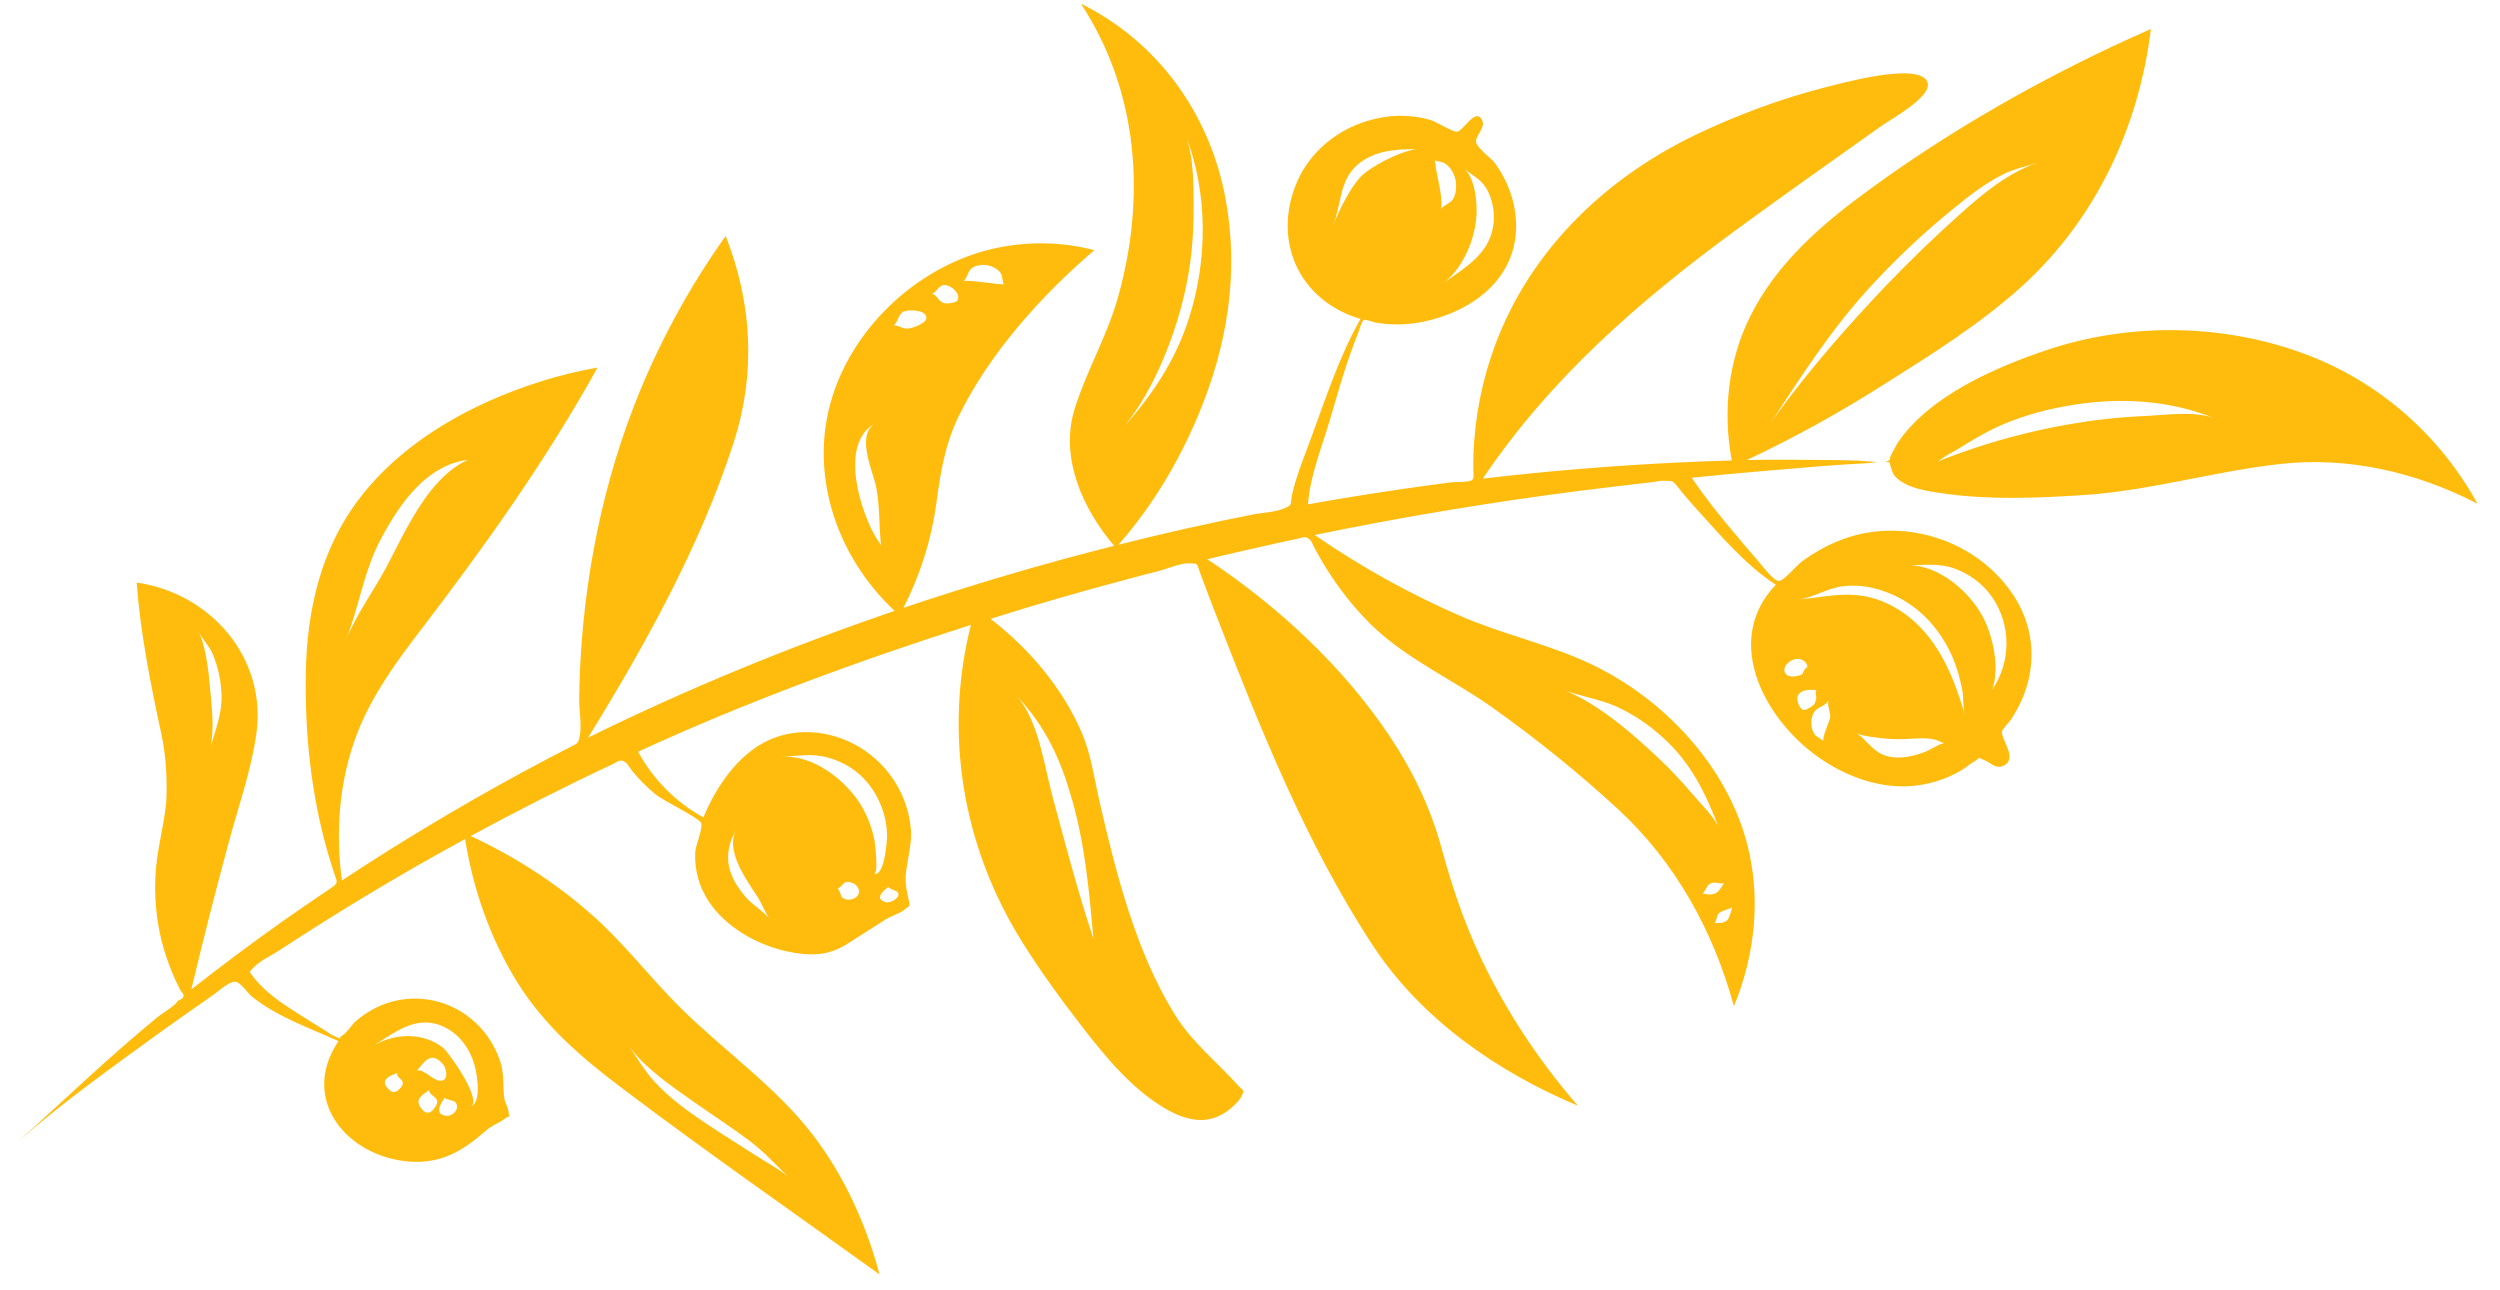 <svg width="93" height="48" viewBox="0 0 93 48" fill="none" xmlns="http://www.w3.org/2000/svg">
<path d="M70.586 16.486C71.751 14.742 74.211 13.673 76.116 13.03C79.251 11.969 82.82 12.033 85.906 13.231C88.575 14.268 90.785 16.229 92.16 18.737C89.901 17.563 87.321 16.968 84.773 17.266C82.297 17.547 79.918 18.271 77.418 18.423C75.73 18.528 73.994 18.6 72.314 18.359C71.743 18.279 70.827 18.166 70.441 17.652C70.409 17.603 70.272 17.194 70.296 17.21C70.264 17.185 70.208 17.177 70.136 17.177C70.136 17.177 70.136 17.177 70.144 17.177C70.409 17.089 70.224 17.137 70.369 16.888C70.449 16.751 70.505 16.615 70.586 16.486ZM72.732 16.92C74.058 16.43 75.465 16.052 76.855 15.803C77.796 15.634 78.744 15.522 79.701 15.481C80.513 15.449 81.646 15.264 82.402 15.57C80.625 14.846 78.712 14.766 76.831 15.112C75.939 15.272 75.047 15.53 74.227 15.915C73.777 16.133 73.335 16.39 72.917 16.655C72.651 16.824 72.258 16.992 72.057 17.226C72.185 17.089 72.563 16.992 72.732 16.92ZM5.999 27.289C5.597 25.424 5.228 23.576 5.083 21.671C7.84 22.065 9.938 24.484 9.536 27.305C9.335 28.712 8.837 30.095 8.475 31.461C7.993 33.238 7.543 35.022 7.117 36.806C8.226 35.938 9.351 35.094 10.509 34.275C11.088 33.865 11.666 33.471 12.253 33.077C12.599 32.844 12.559 32.852 12.43 32.482C12.341 32.209 12.253 31.927 12.173 31.646C11.562 29.492 11.337 27.241 11.377 25.006C11.417 22.732 11.924 20.473 13.314 18.616C14.544 16.977 16.288 15.779 18.137 14.943C19.439 14.356 20.822 13.922 22.228 13.673C20.307 17.137 18.041 20.312 15.637 23.455C14.729 24.637 13.845 25.859 13.298 27.257C12.623 28.993 12.47 30.915 12.719 32.755C14.882 31.325 17.1 29.998 19.375 28.76C19.994 28.423 20.621 28.093 21.248 27.772C21.457 27.667 21.505 27.659 21.553 27.442C21.658 27.016 21.537 26.397 21.545 25.947C21.601 22.265 22.253 18.536 23.587 15.095C24.455 12.861 25.604 10.731 26.995 8.778C27.984 11.293 28.12 13.882 27.3 16.438C26.055 20.304 23.997 24.002 21.875 27.442C25.572 25.617 29.382 24.058 33.281 22.724C31.046 20.642 30.001 17.419 31.054 14.485C32.011 11.816 34.511 9.678 37.3 9.179C38.425 8.979 39.599 9.011 40.708 9.308C38.739 10.988 36.793 13.158 35.652 15.505C35.154 16.534 34.977 17.611 34.832 18.729C34.647 20.087 34.229 21.389 33.61 22.611C36.191 21.743 38.803 20.971 41.447 20.304C40.282 18.938 39.422 17.041 39.968 15.24C40.395 13.842 41.158 12.556 41.568 11.133C42.637 7.395 42.372 3.44 40.21 0.137C43.087 1.559 45.008 4.252 45.587 7.379C46.11 10.176 45.651 12.901 44.55 15.505C43.819 17.234 42.846 18.849 41.608 20.264C43.264 19.846 44.928 19.468 46.608 19.139C46.97 19.066 47.428 19.058 47.766 18.914C48.095 18.777 47.99 18.777 48.063 18.407C48.103 18.222 48.151 18.038 48.208 17.861C48.36 17.378 48.545 16.904 48.722 16.43C49.293 14.895 49.799 13.295 50.611 11.864C48.296 11.181 47.307 8.914 48.264 6.736C48.674 5.803 49.462 5.072 50.394 4.67C50.965 4.429 51.584 4.292 52.194 4.308C52.548 4.316 52.894 4.365 53.231 4.469C53.4 4.517 54.075 4.927 54.204 4.903C54.453 4.855 54.903 3.955 55.145 4.493C55.257 4.759 54.863 5.08 54.911 5.297C54.952 5.506 55.474 5.884 55.619 6.077C56.35 7.09 56.648 8.44 56.165 9.63C55.635 10.924 54.3 11.679 52.982 11.961C52.387 12.089 51.776 12.105 51.182 12.001C51.093 11.985 50.796 11.872 50.731 11.904C50.659 11.937 50.555 12.306 50.523 12.387C50.426 12.628 50.33 12.869 50.249 13.11C49.952 13.938 49.719 14.782 49.47 15.626C49.172 16.639 48.73 17.708 48.658 18.761C49.863 18.544 51.077 18.351 52.291 18.174C52.862 18.094 53.424 18.013 53.995 17.941C54.14 17.925 54.686 17.949 54.775 17.845C54.839 17.772 54.815 17.603 54.807 17.475C54.791 16.06 55.016 14.637 55.458 13.295C56.696 9.525 59.598 6.672 63.126 4.992C64.645 4.268 66.245 3.673 67.877 3.255C68.335 3.143 71.51 2.235 71.711 3.095C71.84 3.625 70.272 4.477 69.975 4.694C68.19 5.964 66.398 7.226 64.629 8.52C60.996 11.181 57.693 14.043 55.161 17.804C58.239 17.443 61.326 17.218 64.421 17.129C64.083 15.305 64.284 13.408 65.12 11.744C65.996 9.991 67.451 8.625 68.994 7.459C72.346 4.927 76.172 2.765 80.014 1.077C79.564 4.734 77.965 8.151 75.224 10.642C73.672 12.049 71.88 13.166 70.112 14.284C68.464 15.329 66.751 16.285 64.983 17.113C65.972 17.089 66.96 17.105 67.949 17.113C68.343 17.113 68.737 17.121 69.139 17.137C69.308 17.145 69.589 17.177 69.83 17.185C69.71 17.201 69.605 17.218 69.549 17.226C68.962 17.258 68.375 17.29 67.788 17.338C66.173 17.475 64.549 17.603 62.933 17.772C63.432 18.512 63.986 19.203 64.557 19.878C64.822 20.192 65.088 20.513 65.361 20.819C65.474 20.947 65.98 21.631 66.181 21.614C66.358 21.606 66.848 21.02 67.033 20.883C67.443 20.586 67.885 20.328 68.359 20.135C70.73 19.147 73.648 20.079 74.991 22.29C75.706 23.463 75.754 24.87 75.175 26.116C75.071 26.333 74.95 26.55 74.822 26.751C74.749 26.863 74.5 27.088 74.476 27.217C74.428 27.514 75.119 28.262 74.484 28.503C74.227 28.6 74.018 28.35 73.801 28.27C73.496 28.149 73.721 28.174 73.431 28.334C73.278 28.415 73.142 28.551 72.989 28.64C72.362 29.018 71.647 29.227 70.915 29.251C69.83 29.283 68.761 28.897 67.853 28.31C65.747 26.952 64.002 23.905 66.06 21.751C64.959 21.044 64.019 19.934 63.142 18.97C62.885 18.689 62.644 18.407 62.411 18.11C62.218 17.869 62.234 17.901 61.969 17.885C61.784 17.869 61.543 17.933 61.358 17.949C60.498 18.046 59.646 18.15 58.794 18.255C55.482 18.68 52.178 19.227 48.907 19.902C50.611 21.076 52.428 22.089 54.316 22.909C55.9 23.6 57.62 23.962 59.18 24.701C61.897 25.987 64.26 28.503 65.007 31.445C65.514 33.438 65.281 35.544 64.501 37.434C63.745 34.644 62.322 32.064 60.192 30.103C58.737 28.76 57.162 27.49 55.546 26.341C54.059 25.28 52.323 24.524 51.005 23.238C50.161 22.41 49.453 21.422 48.899 20.385C48.867 20.328 48.802 20.151 48.746 20.095C48.561 19.918 48.505 19.991 48.208 20.055C47.854 20.127 47.5 20.208 47.147 20.288C46.399 20.449 45.651 20.626 44.912 20.803C47.532 22.539 49.944 24.773 51.696 27.386C52.572 28.704 53.231 30.079 53.641 31.606C54.075 33.205 54.614 34.733 55.37 36.212C56.27 37.98 57.395 39.636 58.697 41.131C55.723 39.885 52.894 37.932 51.093 35.207C48.577 31.389 46.833 26.976 45.185 22.74C45.049 22.394 44.92 22.049 44.791 21.703C44.735 21.55 44.679 21.397 44.623 21.253C44.51 20.947 44.582 20.971 44.261 20.955C43.907 20.939 43.441 21.156 43.095 21.245C42.709 21.341 42.316 21.446 41.93 21.55C40.226 22 38.53 22.491 36.85 23.021C38.281 24.13 39.494 25.553 40.226 27.217C40.587 28.045 40.7 28.937 40.901 29.813C41.512 32.466 42.243 35.376 43.69 37.723C44.341 38.776 45.274 39.507 46.086 40.408C46.27 40.617 46.311 40.504 46.182 40.785C46.118 40.922 45.965 41.067 45.852 41.171C45.579 41.428 45.242 41.605 44.864 41.654C44.309 41.718 43.755 41.485 43.288 41.203C42.099 40.488 41.15 39.347 40.306 38.261C39.502 37.224 38.715 36.147 38.023 35.038C35.813 31.509 35.097 27.297 36.118 23.246C31.914 24.589 27.75 26.116 23.739 27.965C24.286 28.985 25.154 29.854 26.167 30.408C26.585 29.387 27.292 28.31 28.241 27.723C29.398 27.008 30.861 27.113 32.003 27.812C33.072 28.471 33.771 29.588 33.884 30.834C33.948 31.55 33.635 32.241 33.699 32.916C33.715 33.085 33.763 33.262 33.795 33.438C33.859 33.768 33.876 33.639 33.635 33.849C33.458 33.993 33.144 34.074 32.935 34.21C32.477 34.5 32.019 34.797 31.561 35.086C31.062 35.408 30.604 35.536 29.985 35.496C28.876 35.416 27.735 34.942 26.923 34.186C26.489 33.784 26.151 33.286 25.982 32.715C25.886 32.386 25.846 32.048 25.862 31.71C25.878 31.429 26.143 30.858 26.087 30.625C26.038 30.44 24.68 29.789 24.391 29.556C24.077 29.291 23.78 29.002 23.523 28.688C23.442 28.591 23.362 28.415 23.257 28.35C23.072 28.23 23.016 28.318 22.783 28.431C20.998 29.267 19.246 30.159 17.51 31.099C19.134 31.855 20.669 32.836 22.011 34.025C23.137 35.014 24.069 36.22 25.114 37.289C26.786 39.001 28.884 40.4 30.323 42.329C31.448 43.84 32.236 45.592 32.718 47.409C29.527 45.11 26.296 42.867 23.161 40.496C21.634 39.347 20.227 38.141 19.214 36.493C18.225 34.885 17.598 33.069 17.301 31.212C14.898 32.522 12.623 33.889 10.356 35.376C10.083 35.553 9.681 35.737 9.456 35.971C9.263 36.172 9.247 36.115 9.44 36.364C9.842 36.871 10.372 37.249 10.911 37.594C11.296 37.843 11.682 38.077 12.068 38.318C12.181 38.39 12.317 38.495 12.438 38.543C12.832 38.703 12.51 38.655 12.735 38.519C12.912 38.414 13.065 38.141 13.226 37.996C15.066 36.389 17.815 37.168 18.603 39.467C18.772 39.958 18.692 40.4 18.764 40.882C18.788 41.026 18.884 41.163 18.909 41.308C18.957 41.67 19.005 41.437 18.796 41.605C18.563 41.782 18.306 41.854 18.081 42.055C17.237 42.803 16.425 43.293 15.251 43.213C12.912 43.044 11.128 40.906 12.591 38.728C11.505 38.237 10.332 37.835 9.391 37.088C9.215 36.951 9.006 36.614 8.805 36.533C8.588 36.445 8.178 36.839 7.937 37.008C7.269 37.474 6.602 37.94 5.943 38.414C4.167 39.7 2.334 41.01 0.678 42.457C2.406 40.914 4.062 39.306 5.863 37.835C6.08 37.658 6.474 37.45 6.634 37.217C6.859 37.136 6.892 37.023 6.723 36.863C6.659 36.734 6.594 36.605 6.53 36.469C6.313 35.995 6.136 35.496 6.007 34.982C5.806 34.162 5.734 33.302 5.79 32.458C5.847 31.582 6.096 30.73 6.184 29.854C6.224 29.009 6.184 28.133 5.999 27.289ZM8.242 25.891C8.226 25.352 8.121 24.814 7.904 24.315C7.768 23.994 7.462 23.712 7.35 23.407C7.671 24.034 7.76 24.991 7.824 25.698C7.888 26.365 7.969 27.088 7.84 27.756C8.017 27.153 8.258 26.542 8.242 25.891ZM14.375 21.092C15.098 19.733 15.927 17.78 17.405 17.105C15.854 17.306 14.873 18.737 14.182 20.023C13.531 21.237 13.37 22.539 12.872 23.801C13.258 22.852 13.893 21.992 14.375 21.092ZM33.602 11.599C33.401 11.711 33.401 12.009 33.241 12.105C33.417 12.097 33.562 12.218 33.731 12.226C33.884 12.234 34.462 12.041 34.462 11.824C34.47 11.519 33.779 11.502 33.602 11.599ZM34.679 10.916C34.904 11.02 34.896 11.229 35.162 11.286C35.25 11.302 35.564 11.261 35.612 11.181C35.773 10.924 35.355 10.594 35.13 10.602C34.904 10.61 34.856 10.876 34.679 10.916ZM37.227 10.16C37.091 9.975 36.858 9.871 36.633 9.855C36.464 9.847 36.279 9.879 36.142 9.983C36.006 10.088 35.958 10.393 35.837 10.466C35.941 10.377 37.348 10.626 37.34 10.57C37.284 10.498 37.3 10.273 37.227 10.16ZM32.597 18.134C32.485 17.555 31.842 16.229 32.525 15.771C31.191 16.526 32.027 19.107 32.63 20.071C32.678 20.135 32.734 20.208 32.774 20.28C32.694 19.565 32.734 18.849 32.597 18.134ZM44.237 11.816C44.928 9.63 44.936 7.17 44.1 5.016C44.438 5.892 44.406 7.138 44.398 8.062C44.389 9.196 44.237 10.329 43.939 11.422C43.529 12.941 42.798 14.694 41.769 15.924C42.862 14.694 43.722 13.432 44.237 11.816ZM50.466 6.157C49.823 6.736 49.896 7.62 49.598 8.368C49.823 7.813 50.201 7.017 50.627 6.567C50.932 6.238 52.034 5.635 52.669 5.554C51.905 5.538 51.077 5.611 50.466 6.157ZM53.706 6.053C53.657 6.029 53.368 5.98 53.36 5.956C53.392 5.988 53.416 6.278 53.416 6.27C53.448 6.487 53.746 7.636 53.569 7.821C53.649 7.652 53.939 7.58 54.043 7.419C54.164 7.226 54.188 6.977 54.156 6.752C54.116 6.479 53.963 6.197 53.706 6.053ZM54.927 7.709C54.976 8.657 54.493 9.927 53.714 10.514C54.485 9.967 55.353 9.477 55.538 8.464C55.619 8.022 55.554 7.54 55.361 7.138C55.145 6.68 54.831 6.575 54.469 6.278C54.807 6.543 54.927 7.315 54.927 7.709ZM70.136 10.65C71.036 9.71 71.976 8.802 72.949 7.934C73.817 7.154 74.701 6.438 75.802 6.045C75.352 6.205 74.918 6.278 74.484 6.503C73.833 6.832 73.254 7.282 72.692 7.741C71.566 8.649 70.513 9.646 69.533 10.715C68.094 12.29 67.001 14.002 65.843 15.771C65.924 15.65 66.012 15.53 66.1 15.409C67.33 13.729 68.713 12.146 70.136 10.65ZM74.114 22.225C73.777 21.735 73.311 21.381 72.748 21.164C72.081 20.915 71.55 21.044 70.883 21.02C70.923 21.02 70.956 21.02 70.996 21.02C72.113 21.036 73.198 21.944 73.729 22.884C74.13 23.608 74.412 24.854 74.106 25.658C74.814 24.637 74.822 23.262 74.114 22.225ZM70.393 28.166C70.827 28.222 71.245 28.109 71.647 27.956C71.783 27.908 72.234 27.603 72.37 27.651C72.25 27.643 72.081 27.53 71.952 27.506C71.615 27.434 71.269 27.474 70.923 27.49C70.505 27.514 70.079 27.482 69.669 27.418C69.493 27.394 69.211 27.362 69.058 27.265C69.557 27.619 69.71 28.077 70.393 28.166ZM67.403 26.695C67.354 26.92 67.386 27.177 67.539 27.362C67.531 27.354 67.837 27.571 67.837 27.555C67.764 27.434 68.078 26.823 68.086 26.654C68.094 26.494 67.949 26.188 68.03 26.044C67.845 26.365 67.499 26.244 67.403 26.695ZM66.936 26.261C67.057 26.477 67.145 26.429 67.338 26.317C67.499 26.22 67.523 26.164 67.563 25.995C67.579 25.939 67.507 25.714 67.579 25.674C67.242 25.625 66.647 25.682 66.936 26.261ZM66.454 25.095C66.575 25.215 66.92 25.159 67.041 25.079C67.041 25.079 67.202 24.733 67.234 24.854C67.242 24.782 67.226 24.701 67.169 24.645C66.832 24.259 66.149 24.798 66.454 25.095ZM70.256 22.474C71.896 23.278 72.619 24.934 73.094 26.606C73.013 26.317 73.053 25.963 72.997 25.674C72.909 25.2 72.772 24.741 72.571 24.307C72.169 23.455 71.534 22.716 70.698 22.265C70.039 21.904 69.259 21.711 68.512 21.815C67.941 21.896 67.443 22.241 66.88 22.306C68.086 22.193 69.042 21.88 70.256 22.474ZM63.769 34.339C63.97 34.331 64.091 34.363 64.26 34.226C64.332 34.162 64.461 33.728 64.421 33.744C64.356 33.832 64.035 33.864 63.922 33.993C63.858 34.074 63.858 34.291 63.769 34.339ZM63.327 33.238C63.544 33.27 63.705 33.326 63.906 33.173C63.946 33.141 64.139 32.86 64.123 32.852C64.002 32.908 63.785 32.771 63.609 32.876C63.472 32.956 63.44 33.181 63.327 33.238ZM58.834 25.979C59.847 26.534 60.803 27.362 61.639 28.149C62.097 28.576 62.523 29.026 62.925 29.5C63.239 29.87 63.681 30.296 63.914 30.722C63.424 29.46 62.893 28.366 61.856 27.434C61.326 26.952 60.747 26.558 60.096 26.268C59.461 25.995 58.786 25.907 58.159 25.658C58.392 25.746 58.609 25.859 58.834 25.979ZM39.149 29.612C39.631 31.397 40.097 33.181 40.676 34.926C40.515 33.141 40.37 31.453 39.872 29.717C39.446 28.214 38.891 27.032 37.846 25.915C38.642 26.855 38.835 28.439 39.149 29.612ZM32.975 33.567C33.128 33.599 33.554 33.374 33.385 33.181C33.353 33.141 33.048 33.053 33.056 32.996C32.863 33.117 32.493 33.455 32.975 33.567ZM31.311 33.366C31.512 33.575 31.954 33.438 31.954 33.165C31.954 32.924 31.673 32.779 31.472 32.812C31.368 32.828 31.239 33.069 31.151 33.045C31.207 33.053 31.295 33.334 31.311 33.366ZM27.091 32.032C27.132 32.546 27.413 32.988 27.742 33.374C28 33.68 28.514 33.961 28.699 34.291C28.49 34.025 28.361 33.648 28.177 33.358C27.951 33.02 27.726 32.683 27.542 32.321C27.341 31.919 27.14 31.341 27.373 30.898C27.172 31.236 27.059 31.63 27.091 32.032ZM29.157 28.149C30.242 28.109 31.36 28.953 31.947 29.821C32.236 30.255 32.429 30.754 32.533 31.268C32.549 31.357 32.702 32.587 32.493 32.506C32.911 32.651 33.008 31.228 32.999 31.027C32.975 30.344 32.718 29.661 32.284 29.13C31.898 28.664 31.408 28.358 30.829 28.19C30.186 28.005 29.688 28.133 29.053 28.149C29.085 28.149 29.125 28.149 29.157 28.149ZM24.342 40.231C24.913 40.858 25.62 41.364 26.32 41.83C26.931 42.24 27.566 42.626 28.185 43.028C28.578 43.285 29.165 43.583 29.495 43.936C28.98 43.47 28.546 42.956 27.992 42.522C27.276 41.975 26.513 41.485 25.781 40.97C24.953 40.383 23.973 39.724 23.37 38.88C23.691 39.331 23.965 39.821 24.342 40.231ZM16.626 41.509C16.851 41.525 17.148 41.219 16.923 40.986C16.875 40.938 16.553 40.898 16.545 40.834C16.401 41.043 16.119 41.469 16.626 41.509ZM15.661 41.219C15.854 41.493 16.047 41.42 16.192 41.171C16.457 40.809 15.918 40.769 15.967 40.544C15.734 40.737 15.404 40.858 15.661 41.219ZM16.441 40.199C16.682 40.158 16.626 39.732 16.457 39.564C16.007 39.065 15.774 39.547 15.508 39.821C15.806 39.764 16.136 40.255 16.441 40.199ZM14.431 40.488C14.608 40.705 14.745 40.633 14.882 40.488C15.195 40.166 14.681 40.102 14.785 39.917C14.56 39.99 14.102 40.158 14.431 40.488ZM13.989 38.84C14.777 38.43 15.766 38.414 16.481 38.977C16.674 39.121 17.968 40.938 17.51 41.155C17.912 41.035 17.751 40.038 17.687 39.764C17.55 39.13 17.156 38.519 16.561 38.221C15.501 37.699 14.737 38.398 13.885 38.896C13.917 38.872 13.957 38.856 13.989 38.84Z" fill="#FFBC0D"/>
</svg>
